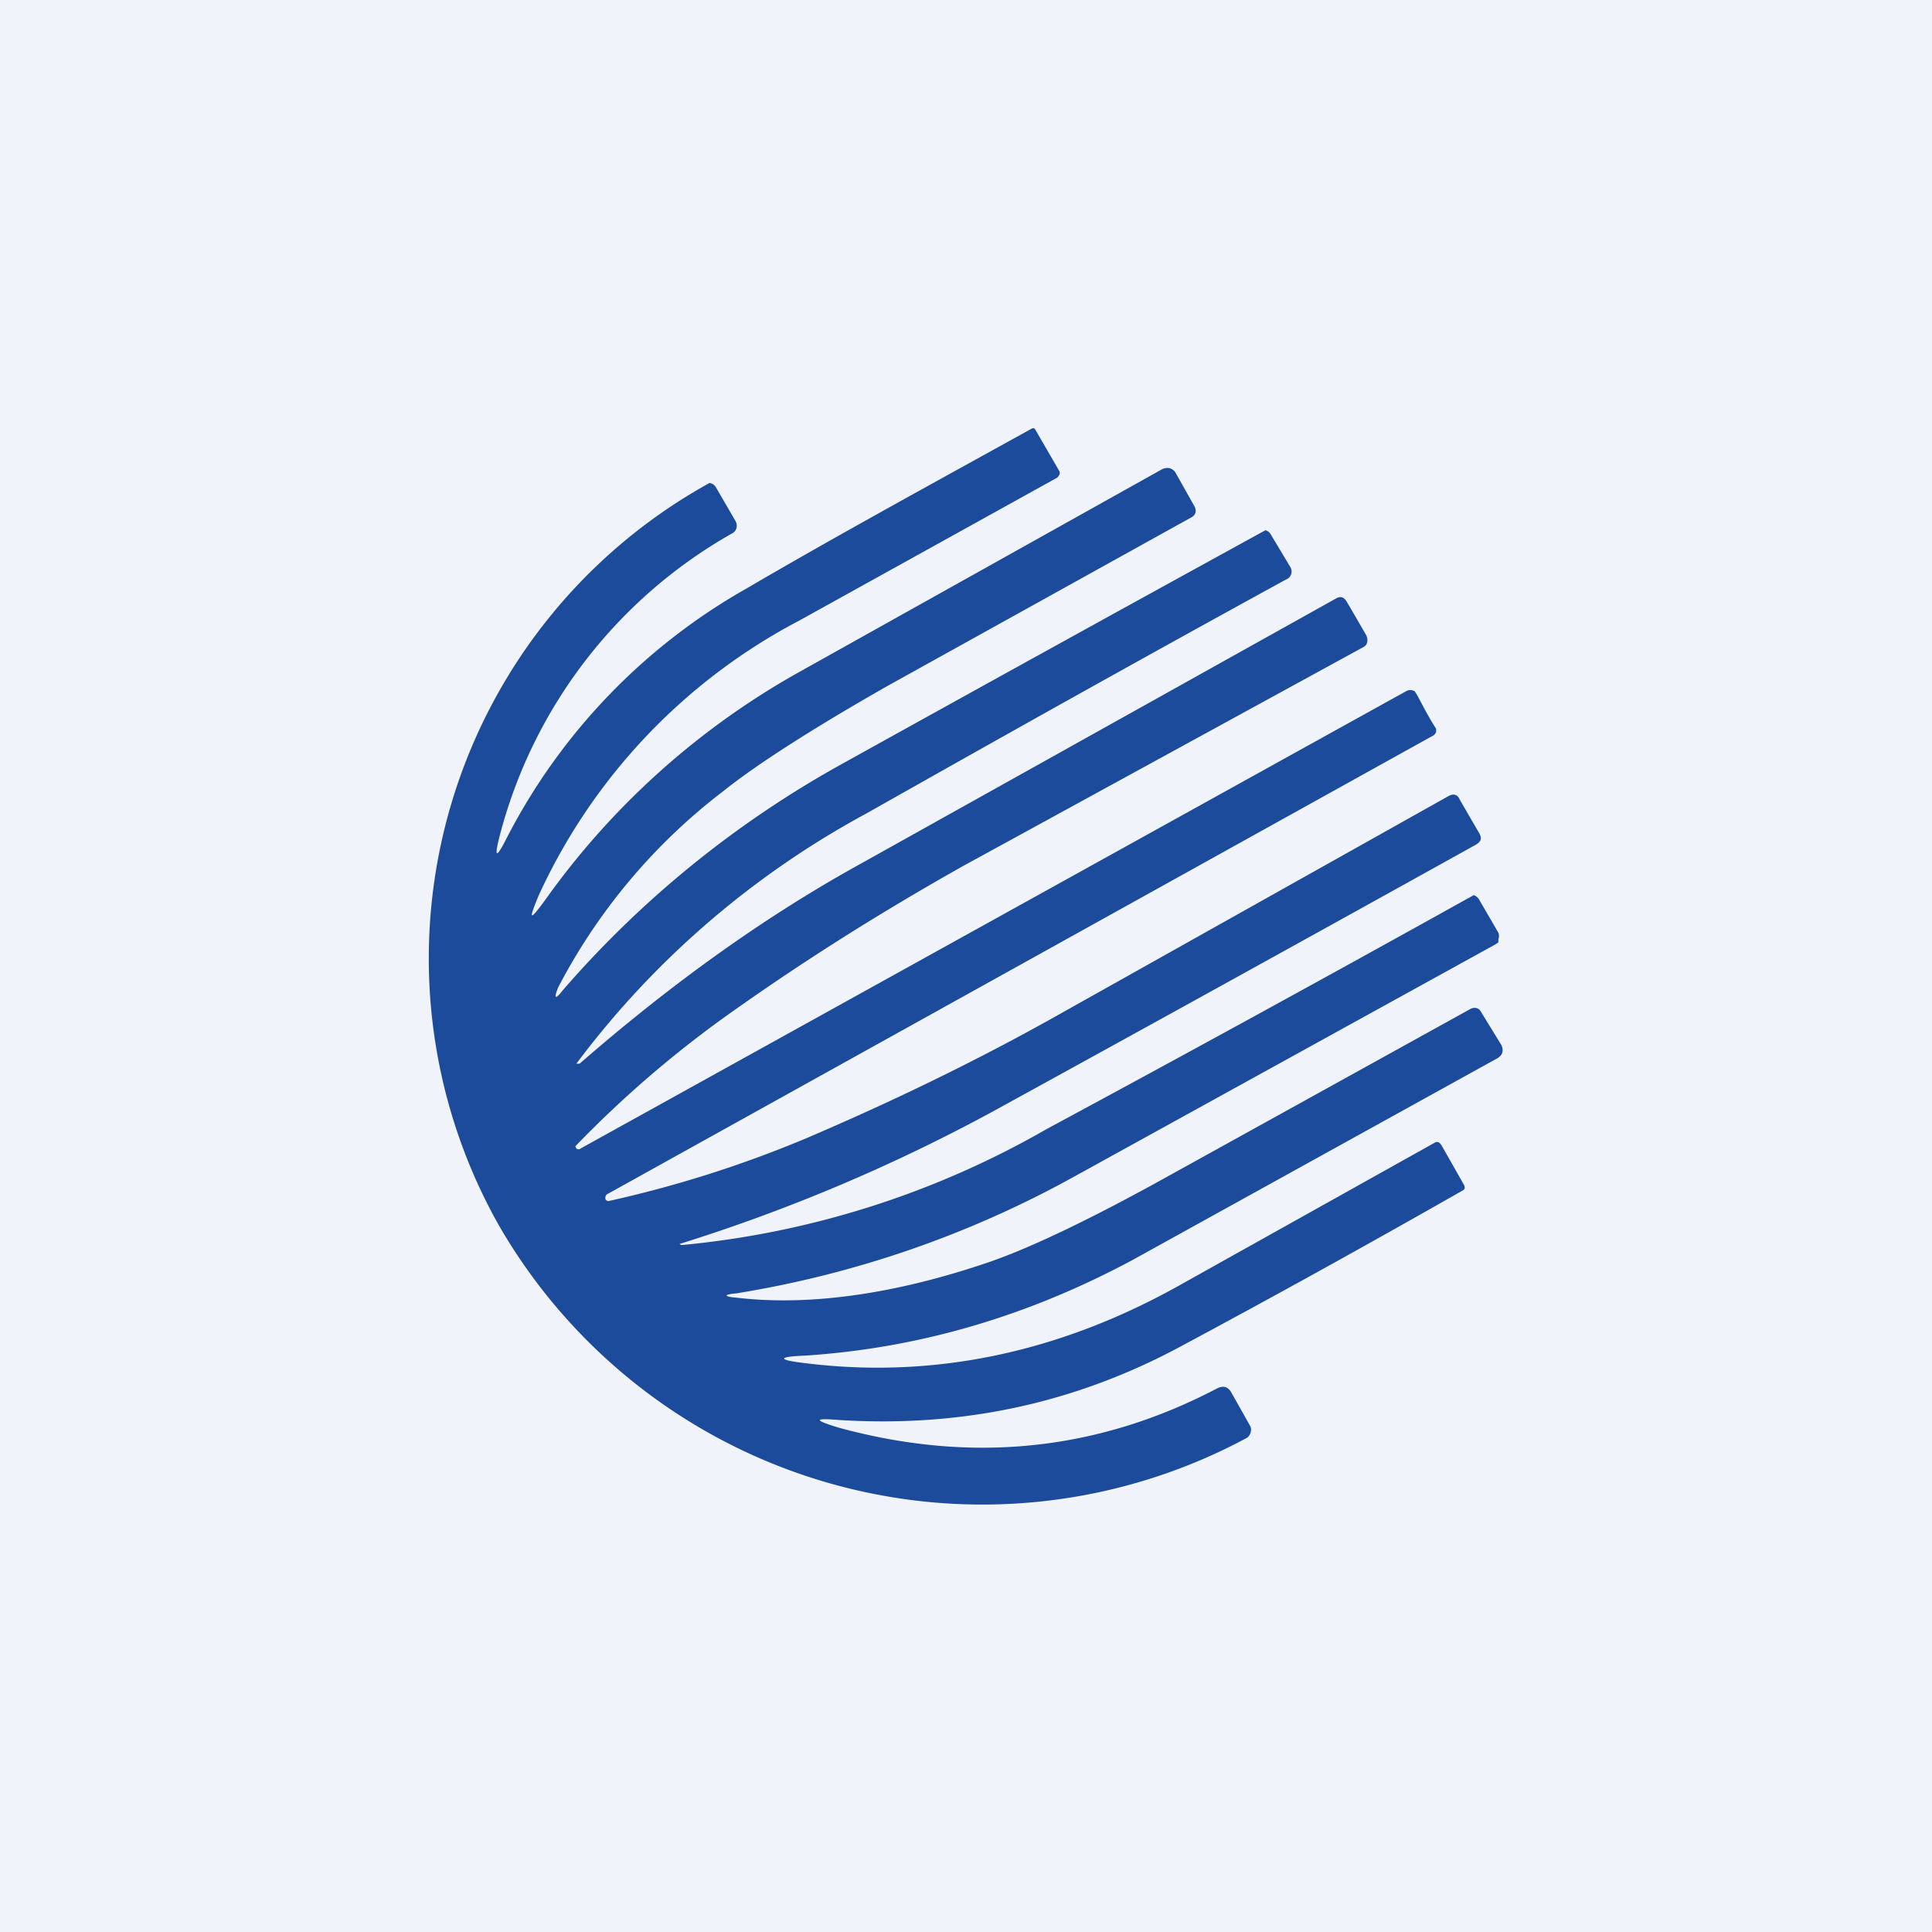 <!-- by TradingView --><svg width="18" height="18" viewBox="0 0 18 18" xmlns="http://www.w3.org/2000/svg"><path fill="#F0F3FA" d="M0 0h18v18H0z"/><path d="M13.28 6.62a2.92 2.92 0 0 0 .1.17v.03a.07.07 0 0 1-.04.04l-7.69 4.27-.01.02v.02a.03.03 0 0 0 .03.02c.63-.14 1.23-.33 1.83-.58.82-.35 1.58-.72 2.28-1.11l3.71-2.08c.05-.03.09-.02.11.03l.18.31c.03.05.02.08-.03.11a997.17 997.17 0 0 1-4.49 2.48 16.27 16.27 0 0 1-2.93 1.24l.02.01a8.4 8.4 0 0 0 3.4-1.08 333.99 333.99 0 0 0 3.98-2.18.09.09 0 0 1 .05.04l.18.31a.08.08 0 0 1 0 .06v.03l-.03.02-3.9 2.15a9.69 9.69 0 0 1-3.17 1.1c-.12.01-.12.03 0 .04.76.09 1.6-.07 2.38-.34.37-.13.92-.39 1.64-.79L13.7 9.4c.04-.02.08-.01.1.03l.19.31c.02.05.01.09-.04.12l-3.4 1.88c-.97.52-1.98.82-3.05.89-.26.01-.26.04 0 .07 1.2.15 2.37-.1 3.48-.72l2.38-1.33c.03-.02.05-.01.07.02l.21.37c.01.02.01.04-.01.05-.93.53-1.8 1.01-2.64 1.46-.99.53-2.04.75-3.17.68-.24-.02-.24 0-.01.07 1.24.34 2.42.22 3.54-.37.05-.02.09-.01.12.04l.18.32a.08.08 0 0 1 0 .06.08.08 0 0 1-.04.05 5.2 5.2 0 0 1-6.96-1.98A5.06 5.06 0 0 1 6.61 4.5a.08.08 0 0 1 .06.04l.18.31c.03.05.01.1-.03.12a4.55 4.55 0 0 0-2.16 2.8c-.06.23-.04.24.07.02a5.63 5.63 0 0 1 2.23-2.31C7.78 5 8.66 4.52 9.6 4c.03-.02.04-.01.05.01l.22.38c.01.02 0 .04-.02.06L7.45 5.78a5.46 5.46 0 0 0-2.43 2.56c-.1.24-.09.25.07.03a7.23 7.23 0 0 1 2.34-2.1l3.4-1.9c.05-.02.09-.01.12.03l.18.32c.02.04.01.08-.03.1L8.27 6.39c-.72.41-1.23.74-1.53.98A5.49 5.49 0 0 0 5.2 9.2c-.04.1-.03.12.04.03a9.57 9.57 0 0 1 2.6-2.11 967.32 967.32 0 0 1 3.95-2.18.08.08 0 0 1 .05.04l.18.3a.08.08 0 0 1-.04.12c-1.46.8-2.76 1.53-3.91 2.18a8.3 8.3 0 0 0-2.7 2.33h.03c.85-.74 1.7-1.35 2.56-1.83l4.48-2.5c.05-.03.08-.02.11.03l.18.31c.02.05.01.09-.03.11L8.97 8.07c-.71.4-1.42.84-2.14 1.35a10.23 10.23 0 0 0-1.47 1.26l.01.02a.03.03 0 0 0 .04 0l7.69-4.26a.08.08 0 0 1 .08 0l.02.03.08.15Z" fill="#1C4B9C"/></svg>